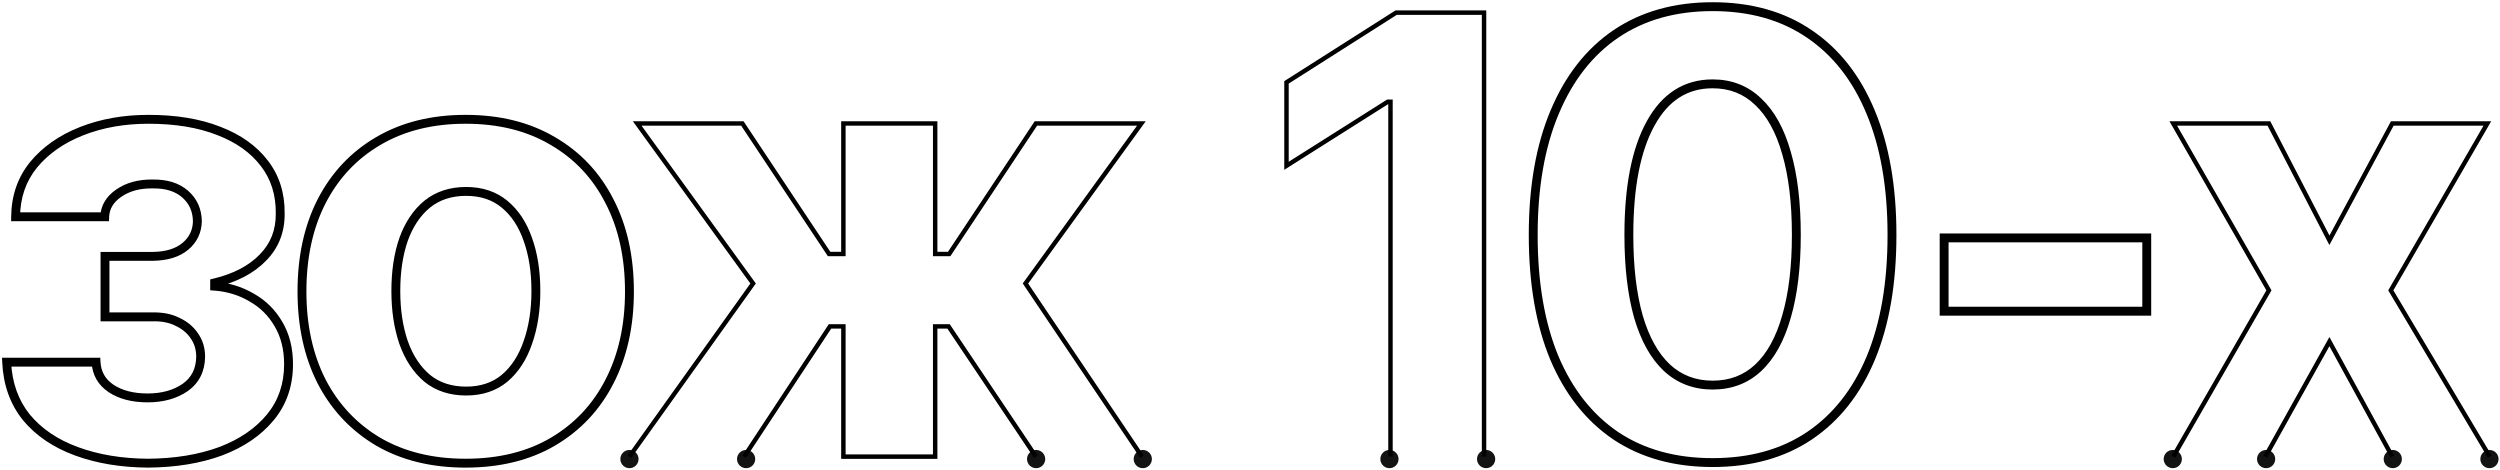 <svg width="750" height="141" viewBox="0 0 750 141" fill="none" xmlns="http://www.w3.org/2000/svg">
<circle cx="188.835" cy="137.718" r="2.733" fill="#131313"/>
<circle cx="310.835" cy="137.718" r="2.733" fill="#131313"/>
<circle cx="416.835" cy="137.718" r="2.733" fill="#131313"/>
<circle cx="651.835" cy="137.718" r="2.733" fill="#131313"/>
<circle cx="717.835" cy="137.718" r="2.733" fill="#131313"/>
<circle cx="223.835" cy="137.718" r="2.733" fill="#131313"/>
<circle cx="342.835" cy="137.718" r="2.733" fill="#131313"/>
<circle cx="445.835" cy="137.718" r="2.733" fill="#131313"/>
<circle cx="679.835" cy="137.718" r="2.733" fill="#131313"/>
<circle cx="746.835" cy="137.718" r="2.733" fill="#131313"/>
<mask id="path-11-outside-1_1076_21120" maskUnits="userSpaceOnUse" x="0" y="0" width="748" height="141" fill="black">
<rect fill="white" width="748" height="141"/>
<path d="M2 108.647H28.818C28.997 111.984 30.487 114.606 33.288 116.513C36.148 118.421 39.814 119.374 44.283 119.374C48.753 119.374 52.508 118.331 55.547 116.245C58.586 114.1 60.136 111.031 60.195 107.038C60.195 104.654 59.57 102.568 58.318 100.78C57.126 98.992 55.458 97.592 53.312 96.579C51.226 95.506 48.723 94.999 45.803 95.059H31.5V76.912H45.803C50.034 76.852 53.312 75.839 55.636 73.873C57.961 71.906 59.153 69.403 59.212 66.364C59.153 63.026 57.931 60.315 55.547 58.229C53.163 56.143 49.915 55.13 45.803 55.189C41.751 55.13 38.353 56.053 35.612 57.961C32.93 59.808 31.53 62.162 31.411 65.023H4.682C4.741 59.004 6.529 53.819 10.045 49.468C13.621 45.118 18.419 41.751 24.438 39.367C30.457 36.983 37.162 35.791 44.551 35.791C52.716 35.791 59.748 36.953 65.648 39.277C71.548 41.542 76.108 44.79 79.326 49.021C82.544 53.193 84.123 58.199 84.064 64.039C84.123 69.284 82.395 73.694 78.879 77.27C75.422 80.845 70.595 83.378 64.397 84.868V85.851C68.449 86.149 72.144 87.282 75.482 89.248C78.879 91.155 81.561 93.808 83.527 97.204C85.553 100.601 86.567 104.624 86.567 109.273C86.567 115.471 84.749 120.775 81.114 125.185C77.478 129.595 72.502 132.992 66.185 135.376C59.868 137.7 52.597 138.892 44.373 138.951C36.387 138.892 29.235 137.7 22.918 135.376C16.601 133.051 11.595 129.654 7.9 125.185C4.265 120.655 2.298 115.143 2 108.647ZM139.666 138.951C129.595 138.951 120.864 136.806 113.474 132.515C106.144 128.164 100.482 122.145 96.489 114.457C92.556 106.71 90.589 97.711 90.589 87.46C90.589 77.091 92.556 68.062 96.489 60.374C100.482 52.627 106.144 46.608 113.474 42.317C120.864 37.966 129.595 35.791 139.666 35.791C149.798 35.791 158.529 37.966 165.859 42.317C173.249 46.608 178.91 52.627 182.844 60.374C186.837 68.062 188.833 77.091 188.833 87.46C188.833 97.711 186.837 106.71 182.844 114.457C178.91 122.145 173.249 128.164 165.859 132.515C158.529 136.806 149.798 138.951 139.666 138.951ZM139.845 117.318C144.434 117.318 148.278 116.037 151.377 113.474C154.476 110.852 156.8 107.276 158.35 102.747C159.959 98.218 160.763 93.062 160.763 87.282C160.763 81.441 159.959 76.286 158.35 71.817C156.8 67.347 154.476 63.831 151.377 61.268C148.278 58.706 144.434 57.424 139.845 57.424C135.197 57.424 131.293 58.706 128.135 61.268C125.036 63.831 122.682 67.347 121.073 71.817C119.523 76.286 118.748 81.441 118.748 87.282C118.748 93.062 119.523 98.218 121.073 102.747C122.682 107.276 125.036 110.852 128.135 113.474C131.293 116.037 135.197 117.318 139.845 117.318ZM513.78 138.773C502.456 138.773 492.772 136.091 484.727 130.727C476.741 125.304 470.602 117.527 466.312 107.395C462.08 97.204 459.965 84.898 459.965 70.476C459.965 56.113 462.11 43.836 466.401 33.645C470.692 23.395 476.83 15.558 484.816 10.135C492.861 4.712 502.516 2 513.78 2C525.103 2 534.757 4.712 542.743 10.135C550.789 15.558 556.927 23.365 561.158 33.556C565.449 43.747 567.595 56.053 567.595 70.476C567.595 84.898 565.479 97.204 561.248 107.395C557.016 117.527 550.878 125.304 542.833 130.727C534.847 136.091 525.162 138.773 513.78 138.773ZM513.78 115.53C519.203 115.53 523.762 113.802 527.457 110.345C531.211 106.829 534.042 101.704 535.949 94.97C537.916 88.235 538.899 80.071 538.899 70.476C538.899 60.821 537.916 52.627 535.949 45.892C534.042 39.158 531.211 34.033 527.457 30.517C523.762 26.941 519.203 25.153 513.78 25.153C505.734 25.153 499.536 29.116 495.186 37.042C490.835 44.909 488.66 56.053 488.66 70.476C488.66 80.071 489.613 88.235 491.521 94.97C493.487 101.704 496.348 106.829 500.102 110.345C503.857 113.802 508.416 115.53 513.78 115.53ZM644.026 71.37V93.361H583.239V71.37H644.026Z"/>
</mask>
<path d="M225.932 85.047L226.473 85.434L226.752 85.044L226.471 84.656L225.932 85.047ZM191.157 37.042V36.376H189.852L190.618 37.433L191.157 37.042ZM222.713 37.042L223.268 36.674L223.07 36.376H222.713V37.042ZM248.727 76.197L248.172 76.566L248.37 76.863H248.727V76.197ZM253.018 76.197V76.863H253.684V76.197H253.018ZM253.018 37.042V36.376H252.352V37.042H253.018ZM280.551 37.042H281.217V36.376H280.551V37.042ZM280.551 76.197H279.885V76.863H280.551V76.197ZM284.753 76.197V76.863H285.11L285.307 76.566L284.753 76.197ZM310.766 37.042V36.376H310.409L310.212 36.674L310.766 37.042ZM342.412 37.042L342.951 37.433L343.717 36.376H342.412V37.042ZM307.637 85.047L307.098 84.656L306.825 85.033L307.085 85.419L307.637 85.047ZM284.574 97.92L285.127 97.549L284.929 97.254H284.574V97.92ZM280.551 97.92V97.254H279.885V97.92H280.551ZM280.551 136.985V137.651H281.217V136.985H280.551ZM253.018 136.985H252.352V137.651H253.018V136.985ZM253.018 97.92H253.684V97.254H253.018V97.92ZM248.995 97.92V97.254H248.636L248.439 97.553L248.995 97.92ZM445.215 3.788H445.881V3.122H445.215V3.788ZM417.145 30.517H417.811V29.851H417.145V30.517ZM416.34 30.517V29.851H416.147L415.984 29.954L416.34 30.517ZM385.946 49.736H385.28V50.946L386.302 50.299L385.946 49.736ZM385.946 24.706L385.589 24.144L385.28 24.34V24.706H385.946ZM418.843 3.788V3.122H418.65L418.486 3.226L418.843 3.788ZM680.678 37.042L681.269 36.736L681.083 36.376H680.678V37.042ZM698.825 72.085L698.233 72.391L698.813 73.511L699.411 72.4L698.825 72.085ZM717.687 37.042V36.376H717.289L717.1 36.727L717.687 37.042ZM746.204 37.042L746.78 37.376L747.358 36.376H746.204V37.042ZM717.24 87.103L716.663 86.769L716.468 87.108L716.668 87.444L717.24 87.103ZM698.825 102.479L699.409 102.159L698.83 101.1L698.243 102.155L698.825 102.479ZM680.678 87.103L681.255 87.435L681.446 87.103L681.256 86.772L680.678 87.103ZM651.982 37.042V36.376H650.833L651.405 37.374L651.982 37.042ZM226.471 84.656L191.697 36.652L190.618 37.433L225.392 85.438L226.471 84.656ZM191.157 37.708H222.713V36.376H191.157V37.708ZM222.159 37.411L248.172 76.566L249.282 75.828L223.268 36.674L222.159 37.411ZM248.727 76.863H253.018V75.531H248.727V76.863ZM253.684 76.197V37.042H252.352V76.197H253.684ZM253.018 37.708H280.551V36.376H253.018V37.708ZM279.885 37.042V76.197H281.217V37.042H279.885ZM280.551 76.863H284.753V75.531H280.551V76.863ZM285.307 76.566L311.321 37.411L310.212 36.674L284.198 75.828L285.307 76.566ZM310.766 37.708H342.412V36.376H310.766V37.708ZM341.872 36.652L307.098 84.656L308.177 85.438L342.951 37.433L341.872 36.652ZM307.085 85.419L342.038 137.357L343.143 136.613L308.19 84.675L307.085 85.419ZM284.574 97.254H280.551V98.586H284.574V97.254ZM279.885 97.92V136.985H281.217V97.92H279.885ZM280.551 136.319H253.018V137.651H280.551V136.319ZM253.684 136.985V97.92H252.352V136.985H253.684ZM253.018 97.254H248.995V98.586H253.018V97.254ZM248.439 97.553L222.694 136.618L223.806 137.351L249.551 98.286L248.439 97.553ZM417.811 136.985V30.517H416.479V136.985H417.811ZM417.145 29.851H416.34V31.183H417.145V29.851ZM415.984 29.954L385.59 49.173L386.302 50.299L416.696 31.08L415.984 29.954ZM386.613 49.736V24.706H385.28V49.736H386.613ZM386.304 25.268L419.201 4.35L418.486 3.226L385.589 24.144L386.304 25.268ZM418.843 4.454H445.215V3.122H418.843V4.454ZM680.086 37.349L698.233 72.391L699.416 71.778L681.269 36.736L680.086 37.349ZM699.411 72.4L718.273 37.358L717.1 36.727L698.238 71.769L699.411 72.4ZM717.687 37.708H746.204V36.376H717.687V37.708ZM745.627 36.709L716.663 86.769L717.816 87.436L746.78 37.376L745.627 36.709ZM716.668 87.444L746.346 137.325L747.491 136.644L717.812 86.762L716.668 87.444ZM698.243 102.155L679.023 136.661L680.187 137.309L699.407 102.803L698.243 102.155ZM681.256 86.772L652.56 36.711L651.405 37.374L680.1 87.434L681.256 86.772ZM651.982 37.708H680.678V36.376H651.982V37.708ZM225.39 84.66L188.291 136.598L189.375 137.372L226.473 85.434L225.39 84.66ZM284.021 98.29L310.213 137.356L311.319 136.614L285.127 97.549L284.021 98.29ZM444.549 3.788V136.985H445.881V3.788H444.549ZM680.101 86.771L651.405 136.653L652.56 137.317L681.255 87.435L680.101 86.771ZM698.24 102.798L717.103 137.304L718.271 136.665L699.409 102.159L698.24 102.798ZM2 108.647V107.315H0.605L0.669 108.708L2 108.647ZM28.818 108.647L30.148 108.576L30.081 107.315H28.818V108.647ZM33.288 116.513L32.538 117.615L32.549 117.622L33.288 116.513ZM55.547 116.245L56.301 117.344L56.308 117.339L56.315 117.334L55.547 116.245ZM60.195 107.038L61.527 107.058L61.528 107.048V107.038H60.195ZM58.318 100.78L57.21 101.519L57.218 101.532L57.227 101.544L58.318 100.78ZM53.312 96.579L52.703 97.763L52.723 97.774L52.743 97.783L53.312 96.579ZM45.803 95.059V96.391H45.817L45.83 96.391L45.803 95.059ZM31.5 95.059H30.168V96.391H31.5V95.059ZM31.5 76.912V75.58H30.168V76.912H31.5ZM45.803 76.912V78.244H45.812L45.822 78.244L45.803 76.912ZM59.212 66.364L60.544 66.39L60.544 66.365L60.544 66.34L59.212 66.364ZM45.803 55.189L45.783 56.521L45.803 56.522L45.822 56.521L45.803 55.189ZM35.612 57.961L36.368 59.057L36.373 59.054L35.612 57.961ZM31.411 65.023V66.355H32.688L32.742 65.078L31.411 65.023ZM4.682 65.023L3.35 65.01L3.336 66.355H4.682V65.023ZM10.045 49.468L9.016 48.622L9.009 48.631L10.045 49.468ZM65.648 39.277L65.16 40.517L65.171 40.521L65.648 39.277ZM79.326 49.021L78.265 49.828L78.271 49.835L79.326 49.021ZM84.064 64.039L82.731 64.026L82.731 64.04L82.731 64.055L84.064 64.039ZM78.879 77.27L77.929 76.336L77.921 76.344L78.879 77.27ZM64.397 84.868L64.085 83.573L63.065 83.818V84.868H64.397ZM64.397 85.851H63.065V87.089L64.299 87.18L64.397 85.851ZM75.482 89.248L74.805 90.396L74.817 90.403L74.83 90.41L75.482 89.248ZM83.527 97.204L82.374 97.872L82.379 97.879L82.383 97.887L83.527 97.204ZM66.185 135.376L66.645 136.626L66.655 136.622L66.185 135.376ZM44.373 138.951L44.363 140.283L44.373 140.283L44.382 140.283L44.373 138.951ZM7.9 125.185L6.861 126.019L6.867 126.026L6.873 126.033L7.9 125.185ZM113.474 132.515L112.794 133.661L112.805 133.667L113.474 132.515ZM96.489 114.457L95.302 115.06L95.307 115.071L96.489 114.457ZM96.489 60.374L95.305 59.764L95.303 59.767L96.489 60.374ZM113.474 42.317L114.147 43.466L114.15 43.465L113.474 42.317ZM165.859 42.317L165.179 43.462L165.19 43.469L165.859 42.317ZM182.844 60.374L181.656 60.977L181.662 60.988L182.844 60.374ZM182.844 114.457L181.66 113.847L181.658 113.851L182.844 114.457ZM165.859 132.515L166.532 133.665L166.535 133.663L165.859 132.515ZM151.377 113.474L152.226 114.501L152.232 114.496L152.238 114.491L151.377 113.474ZM158.35 102.747L157.095 102.301L157.092 102.308L157.089 102.316L158.35 102.747ZM158.35 71.817L157.091 72.253L157.094 72.26L157.096 72.268L158.35 71.817ZM128.135 61.268L127.295 60.234L127.286 60.242L128.135 61.268ZM121.073 71.817L119.819 71.365L119.817 71.373L119.814 71.38L121.073 71.817ZM121.073 102.747L119.812 103.178L119.815 103.185L119.817 103.193L121.073 102.747ZM128.135 113.474L127.274 114.491L127.285 114.5L127.295 114.509L128.135 113.474ZM484.727 130.727L483.978 131.829L483.988 131.835L484.727 130.727ZM466.312 107.395L465.081 107.906L465.085 107.915L466.312 107.395ZM466.401 33.645L467.629 34.162L467.63 34.16L466.401 33.645ZM484.816 10.135L484.071 9.03L484.068 9.033L484.816 10.135ZM542.743 10.135L541.995 11.237L541.999 11.239L542.743 10.135ZM561.158 33.556L559.928 34.067L559.931 34.073L561.158 33.556ZM561.248 107.395L562.477 107.909L562.478 107.906L561.248 107.395ZM542.833 130.727L543.575 131.833L543.577 131.832L542.833 130.727ZM527.457 110.345L528.367 111.318L528.367 111.318L527.457 110.345ZM535.949 94.97L534.671 94.596L534.668 94.607L535.949 94.97ZM535.949 45.892L534.668 46.255L534.671 46.266L535.949 45.892ZM527.457 30.517L526.531 31.474L526.538 31.482L526.546 31.489L527.457 30.517ZM495.186 37.042L496.351 37.687L496.353 37.683L495.186 37.042ZM491.521 94.97L490.239 95.332L490.242 95.343L491.521 94.97ZM500.102 110.345L499.192 111.318L499.2 111.325L500.102 110.345ZM644.026 71.37H645.359V70.037H644.026V71.37ZM644.026 93.361V94.693H645.359V93.361H644.026ZM583.239 93.361H581.907V94.693H583.239V93.361ZM583.239 71.37V70.037H581.907V71.37H583.239ZM2 109.979H28.818V107.315H2V109.979ZM27.488 108.718C27.689 112.477 29.399 115.477 32.538 117.615L34.038 115.412C31.575 113.735 30.305 111.491 30.148 108.576L27.488 108.718ZM32.549 117.622C35.685 119.713 39.629 120.706 44.283 120.706V118.042C39.999 118.042 36.612 117.128 34.027 115.405L32.549 117.622ZM44.283 120.706C48.964 120.706 52.996 119.612 56.301 117.344L54.793 115.147C52.019 117.051 48.542 118.042 44.283 118.042V120.706ZM56.315 117.334C59.731 114.922 61.462 111.44 61.527 107.058L58.863 107.018C58.81 110.622 57.441 113.277 54.779 115.157L56.315 117.334ZM61.528 107.038C61.528 104.407 60.832 102.049 59.409 100.016L57.227 101.544C58.307 103.087 58.863 104.901 58.863 107.038H61.528ZM59.426 100.041C58.087 98.031 56.222 96.48 53.881 95.374L52.743 97.783C54.693 98.704 56.166 99.953 57.21 101.519L59.426 100.041ZM53.921 95.394C51.596 94.198 48.864 93.664 45.776 93.727L45.83 96.391C48.583 96.335 50.856 96.814 52.703 97.763L53.921 95.394ZM45.803 93.727H31.5V96.391H45.803V93.727ZM32.832 95.059V76.912H30.168V95.059H32.832ZM31.5 78.244H45.803V75.58H31.5V78.244ZM45.822 78.244C50.243 78.182 53.86 77.121 56.497 74.889L54.776 72.856C52.764 74.558 49.826 75.523 45.784 75.58L45.822 78.244ZM56.497 74.889C59.113 72.676 60.477 69.812 60.544 66.39L57.88 66.337C57.828 68.993 56.808 71.136 54.776 72.856L56.497 74.889ZM60.544 66.34C60.478 62.65 59.108 59.574 56.424 57.226L54.67 59.231C56.754 61.055 57.827 63.403 57.88 66.387L60.544 66.34ZM56.424 57.226C53.726 54.865 50.124 53.794 45.784 53.857L45.822 56.521C49.706 56.465 52.6 57.42 54.67 59.231L56.424 57.226ZM45.823 53.857C41.552 53.795 37.867 54.769 34.851 56.867L36.373 59.054C38.84 57.338 41.949 56.465 45.783 56.521L45.823 53.857ZM34.856 56.864C31.884 58.911 30.219 61.627 30.08 64.967L32.742 65.078C32.841 62.697 33.977 60.705 36.368 59.057L34.856 56.864ZM31.411 63.691H4.682V66.355H31.411V63.691ZM6.014 65.036C6.071 59.292 7.769 54.404 11.082 50.305L9.009 48.631C5.29 53.233 3.412 58.715 3.35 65.01L6.014 65.036ZM11.075 50.314C14.487 46.163 19.087 42.918 24.928 40.605L23.947 38.128C17.75 40.583 12.756 44.073 9.016 48.622L11.075 50.314ZM24.928 40.605C30.771 38.291 37.306 37.123 44.551 37.123V34.459C37.017 34.459 30.143 35.674 23.947 38.128L24.928 40.605ZM44.551 37.123C52.595 37.123 59.453 38.268 65.16 40.517L66.137 38.038C60.044 35.638 52.837 34.459 44.551 34.459V37.123ZM65.171 40.521C70.884 42.714 75.223 45.828 78.265 49.828L80.386 48.215C76.992 43.752 72.213 40.37 66.126 38.034L65.171 40.521ZM78.271 49.835C81.287 53.744 82.788 58.45 82.731 64.026L85.395 64.053C85.458 57.948 83.801 52.642 80.38 48.208L78.271 49.835ZM82.731 64.055C82.787 68.962 81.184 73.025 77.929 76.336L79.829 78.204C83.606 74.362 85.459 69.605 85.395 64.024L82.731 64.055ZM77.921 76.344C74.684 79.693 70.106 82.126 64.085 83.573L64.708 86.163C71.084 84.631 76.161 81.998 79.836 78.195L77.921 76.344ZM63.065 84.868V85.851H65.729V84.868H63.065ZM64.299 87.18C68.158 87.464 71.653 88.538 74.805 90.396L76.158 88.101C72.636 86.025 68.741 84.835 64.495 84.523L64.299 87.18ZM74.83 90.41C78.017 92.199 80.526 94.68 82.374 97.872L84.68 96.537C82.595 92.935 79.741 90.112 76.134 88.087L74.83 90.41ZM82.383 97.887C84.266 101.044 85.234 104.822 85.234 109.273H87.899C87.899 104.426 86.841 100.159 84.671 96.522L82.383 97.887ZM85.234 109.273C85.234 115.189 83.507 120.187 80.086 124.337L82.141 126.032C85.99 121.363 87.899 115.752 87.899 109.273H85.234ZM80.086 124.337C76.623 128.538 71.854 131.813 65.715 134.129L66.655 136.622C73.15 134.171 78.333 130.652 82.141 126.032L80.086 124.337ZM65.725 134.125C59.58 136.386 52.467 137.561 44.363 137.619L44.382 140.283C52.727 140.223 60.155 139.013 66.645 136.626L65.725 134.125ZM44.383 137.619C36.522 137.561 29.527 136.388 23.378 134.125L22.458 136.626C28.944 139.012 36.251 140.223 44.363 140.283L44.383 137.619ZM23.378 134.125C17.246 131.869 12.449 128.597 8.927 124.336L6.873 126.033C10.741 130.712 15.956 134.233 22.458 136.626L23.378 134.125ZM8.939 124.351C5.501 120.068 3.617 114.835 3.331 108.586L0.669 108.708C0.979 115.451 3.028 121.243 6.861 126.019L8.939 124.351ZM139.666 137.619C129.787 137.619 121.296 135.516 114.143 131.363L112.805 133.667C120.432 138.095 129.402 140.283 139.666 140.283V137.619ZM114.154 131.369C107.041 127.148 101.552 121.315 97.671 113.843L95.307 115.071C99.413 122.976 105.247 129.181 112.794 133.661L114.154 131.369ZM97.677 113.854C93.854 106.325 91.921 97.539 91.921 87.46H89.257C89.257 97.883 91.258 107.095 95.302 115.06L97.677 113.854ZM91.921 87.46C91.921 77.26 93.855 68.447 97.675 60.981L95.303 59.767C91.257 67.677 89.257 76.922 89.257 87.46H91.921ZM97.673 60.984C101.554 53.455 107.041 47.626 114.147 43.466L112.801 41.167C105.247 45.589 99.411 51.798 95.305 59.764L97.673 60.984ZM114.15 43.465C121.302 39.254 129.791 37.123 139.666 37.123V34.459C129.399 34.459 120.426 36.678 112.798 41.169L114.15 43.465ZM139.666 37.123C149.604 37.123 158.09 39.255 165.179 43.462L166.539 41.171C158.967 36.677 149.992 34.459 139.666 34.459V37.123ZM165.19 43.469C172.354 47.628 177.837 53.455 181.656 60.977L184.031 59.771C179.984 51.798 174.144 45.587 166.528 41.165L165.19 43.469ZM181.662 60.988C185.538 68.452 187.501 77.263 187.501 87.46H190.165C190.165 76.919 188.135 67.672 184.026 59.76L181.662 60.988ZM187.501 87.46C187.501 97.536 185.54 106.319 181.66 113.847L184.028 115.068C188.134 107.101 190.165 97.886 190.165 87.46H187.501ZM181.658 113.851C177.839 121.315 172.353 127.146 165.183 131.367L166.535 133.663C174.144 129.183 179.982 122.976 184.03 115.064L181.658 113.851ZM165.186 131.365C158.096 135.516 149.607 137.619 139.666 137.619V140.283C149.989 140.283 158.961 138.096 166.532 133.665L165.186 131.365ZM139.845 118.65C144.698 118.65 148.855 117.288 152.226 114.501L150.528 112.448C147.701 114.785 144.171 115.986 139.845 115.986V118.65ZM152.238 114.491C155.551 111.687 157.997 107.894 159.61 103.178L157.089 102.316C155.604 106.658 153.401 110.016 150.517 112.457L152.238 114.491ZM159.605 103.193C161.274 98.495 162.096 93.185 162.096 87.282H159.431C159.431 92.941 158.644 97.941 157.095 102.301L159.605 103.193ZM162.096 87.282C162.096 81.322 161.275 76.009 159.603 71.365L157.096 72.268C158.643 76.564 159.431 81.561 159.431 87.282H162.096ZM159.608 71.38C157.993 66.721 155.544 62.985 152.226 60.242L150.528 62.295C153.408 64.676 155.607 67.973 157.091 72.253L159.608 71.38ZM152.226 60.242C148.855 57.454 144.698 56.092 139.845 56.092V58.756C144.171 58.756 147.701 59.957 150.528 62.295L152.226 60.242ZM139.845 56.092C134.937 56.092 130.725 57.451 127.295 60.234L128.974 62.303C131.862 59.96 135.456 58.756 139.845 58.756V56.092ZM127.286 60.242C123.972 62.982 121.494 66.712 119.819 71.365L122.326 72.268C123.869 67.982 126.099 64.68 128.984 62.295L127.286 60.242ZM119.814 71.38C118.206 76.019 117.416 81.326 117.416 87.282H120.08C120.08 81.556 120.84 76.554 122.331 72.253L119.814 71.38ZM117.416 87.282C117.416 93.18 118.207 98.484 119.812 103.178L122.333 102.316C120.84 97.951 120.08 92.945 120.08 87.282H117.416ZM119.817 103.193C121.491 107.903 123.965 111.691 127.274 114.491L128.995 112.457C126.106 110.013 123.873 106.649 122.328 102.301L119.817 103.193ZM127.295 114.509C130.725 117.291 134.937 118.65 139.845 118.65V115.986C135.456 115.986 131.862 114.783 128.974 112.44L127.295 114.509ZM513.78 137.44C502.673 137.44 493.257 134.813 485.466 129.619L483.988 131.835C492.287 137.369 502.239 140.105 513.78 140.105V137.44ZM485.475 129.625C477.73 124.365 471.743 116.805 467.538 106.876L465.085 107.915C469.461 118.248 475.752 126.242 483.978 131.829L485.475 129.625ZM467.542 106.885C463.395 96.897 461.297 84.774 461.297 70.476H458.632C458.632 85.022 460.766 97.512 465.081 107.906L467.542 106.885ZM461.297 70.476C461.297 56.24 463.424 44.149 467.629 34.162L465.173 33.129C460.796 43.524 458.632 55.986 458.632 70.476H461.297ZM467.63 34.16C471.836 24.111 477.823 16.494 485.564 11.237L484.068 9.033C475.837 14.622 469.547 22.679 465.172 33.131L467.63 34.16ZM485.561 11.239C493.352 5.987 502.737 3.332 513.78 3.332V0.668C502.295 0.668 492.371 3.436 484.071 9.03L485.561 11.239ZM513.78 3.332C524.883 3.332 534.266 5.988 541.995 11.237L543.492 9.033C535.249 3.435 525.322 0.668 513.78 0.668V3.332ZM541.999 11.239C549.799 16.497 555.783 24.083 559.928 34.067L562.389 33.045C558.071 22.647 551.779 14.619 543.488 9.03L541.999 11.239ZM559.931 34.073C564.135 44.059 566.263 56.179 566.263 70.476H568.927C568.927 55.927 566.763 43.435 562.386 33.039L559.931 34.073ZM566.263 70.476C566.263 84.774 564.164 96.897 560.018 106.885L562.478 107.906C566.794 97.512 568.927 85.022 568.927 70.476H566.263ZM560.019 106.882C555.874 116.806 549.89 124.363 542.088 129.623L543.577 131.832C551.866 126.244 558.159 118.248 562.477 107.909L560.019 106.882ZM542.09 129.621C534.361 134.812 524.947 137.44 513.78 137.44V140.105C525.378 140.105 535.332 137.369 543.575 131.833L542.09 129.621ZM513.78 116.862C519.514 116.862 524.406 115.023 528.367 111.318L526.547 109.373C523.117 112.581 518.892 114.198 513.78 114.198V116.862ZM528.367 111.318C532.352 107.586 535.281 102.219 537.231 95.332L534.668 94.607C532.804 101.189 530.071 106.072 526.546 109.373L528.367 111.318ZM537.228 95.343C539.24 88.452 540.231 80.154 540.231 70.476H537.567C537.567 79.987 536.592 88.018 534.671 94.596L537.228 95.343ZM540.231 70.476C540.231 60.739 539.241 52.41 537.228 45.519L534.671 46.266C536.591 52.843 537.567 60.904 537.567 70.476H540.231ZM537.231 45.529C535.281 38.643 532.352 33.276 528.367 29.544L526.546 31.489C530.071 34.79 532.804 39.673 534.668 46.255L537.231 45.529ZM528.383 29.559C524.425 25.729 519.528 23.821 513.78 23.821V26.485C518.878 26.485 523.099 28.153 526.531 31.474L528.383 29.559ZM513.78 23.821C505.179 23.821 498.567 28.113 494.018 36.401L496.353 37.683C500.505 30.119 506.289 26.485 513.78 26.485V23.821ZM494.02 36.398C489.513 44.547 487.328 55.95 487.328 70.476H489.992C489.992 56.157 492.157 45.272 496.351 37.687L494.02 36.398ZM487.328 70.476C487.328 80.151 488.289 88.446 490.239 95.332L492.802 94.607C490.938 88.025 489.992 79.99 489.992 70.476H487.328ZM490.242 95.343C492.252 102.226 495.211 107.59 499.192 111.318L501.013 109.373C497.485 106.069 494.722 101.182 492.799 94.596L490.242 95.343ZM499.2 111.325C503.214 115.021 508.1 116.862 513.78 116.862V114.198C508.732 114.198 504.5 112.583 501.005 109.365L499.2 111.325ZM642.694 71.37V93.361H645.359V71.37H642.694ZM644.026 92.028H583.239V94.693H644.026V92.028ZM584.571 93.361V71.37H581.907V93.361H584.571ZM583.239 72.702H644.026V70.037H583.239V72.702Z" fill="black" mask="url(#path-11-outside-1_1076_21120)"/>
</svg>
